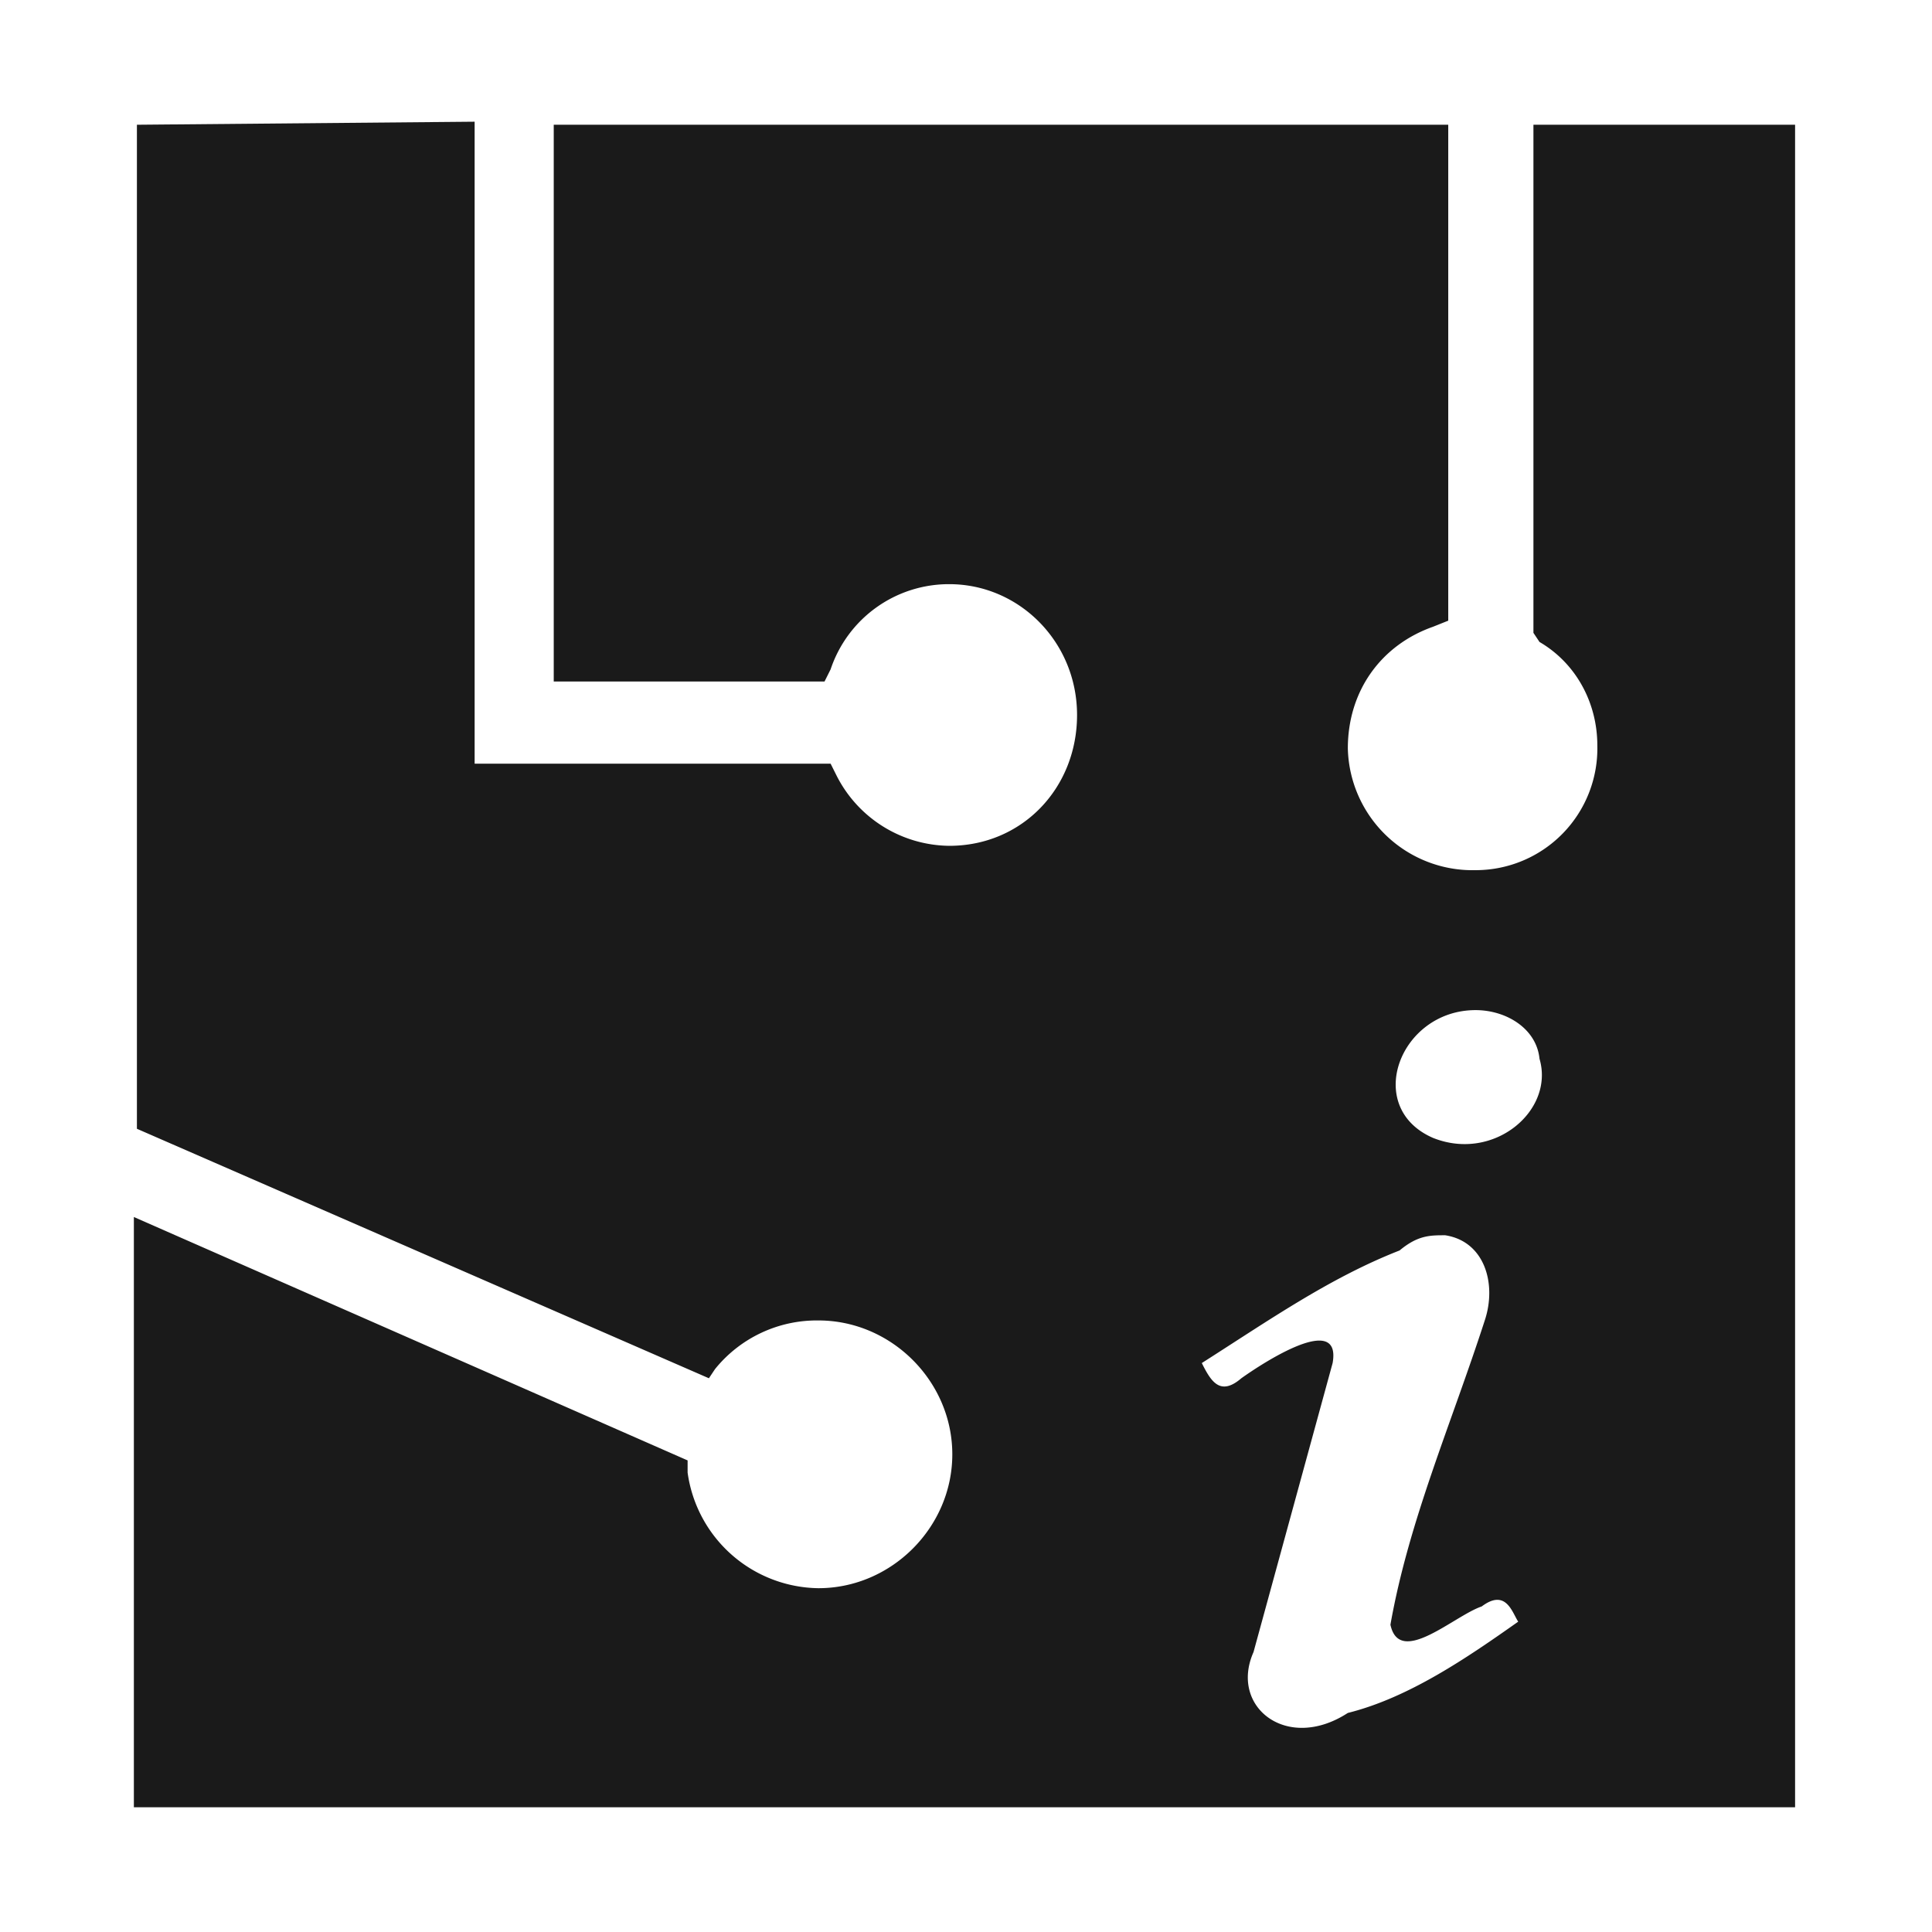 <?xml version="1.0" encoding="UTF-8" standalone="no"?>
<svg
   xmlns:dc="http://purl.org/dc/elements/1.1/"
   xmlns:cc="http://creativecommons.org/ns#"
   xmlns:rdf="http://www.w3.org/1999/02/22-rdf-syntax-ns#"
   xmlns:svg="http://www.w3.org/2000/svg"
   xmlns="http://www.w3.org/2000/svg"
   xmlns:sodipodi="http://sodipodi.sourceforge.net/DTD/sodipodi-0.dtd"
   xmlns:inkscape="http://www.inkscape.org/namespaces/inkscape"
   width="24"
   height="24"
   viewBox="0 0 6.35 6.35"
   version="1.1"
   id="svg21"
   sodipodi:docname="hwbrowser.svg"
   inkscape:version="0.92.4 (5da689c313, 2019-01-14)">
  <sodipodi:namedview
     pagecolor="#ffffff"
     bordercolor="#666666"
     borderopacity="1"
     objecttolerance="10"
     gridtolerance="10"
     guidetolerance="10"
     inkscape:pageopacity="0"
     inkscape:pageshadow="2"
     inkscape:window-width="1138"
     inkscape:window-height="480"
     id="namedview23"
     showgrid="false"
     inkscape:zoom="9.8333333"
     inkscape:cx="1.0677966"
     inkscape:cy="12"
     inkscape:window-x="0"
     inkscape:window-y="25"
     inkscape:window-maximized="0"
     inkscape:current-layer="svg21" />
  <defs
     id="defs17">
    <linearGradient
       id="c">
      <stop
         offset="0"
         stop-color="#000005"
         id="stop2" />
      <stop
         offset="1"
         stop-opacity="0"
         id="stop4" />
    </linearGradient>
    <linearGradient
       id="b">
      <stop
         offset="0"
         stop-color="#00000a"
         id="stop7" />
      <stop
         offset="1"
         stop-opacity="0"
         id="stop9" />
    </linearGradient>
    <linearGradient
       id="a">
      <stop
         offset="0"
         stop-color="#2d5016"
         id="stop12" />
      <stop
         offset="1"
         stop-color="#71c837"
         id="stop14" />
    </linearGradient>
  </defs>
  <path
     d="m 0.45,0.41 v 3.3 L 2.33,4.53 2.35,4.5 A 0.43,0.43 0 0 1 2.69,4.34 c 0.24,0 0.44,0.2 0.44,0.44 0,0.24 -0.2,0.44 -0.44,0.44 A 0.44,0.44 0 0 1 2.26,4.84 V 4.8 L 0.44,4 V 5.94 H 5.9 V 0.41 H 5.04 v 1.67 l 0.02,0.03 c 0.12,0.07 0.19,0.2 0.19,0.34 A 0.4,0.4 0 0 1 4.85,2.86 0.41,0.41 0 0 1 4.43,2.46 c 0,-0.19 0.11,-0.34 0.28,-0.4 L 4.76,2.04 V 0.41 H 1.82 V 2.24 H 2.71 L 2.73,2.2 A 0.41,0.41 0 0 1 3.12,1.92 c 0.23,0 0.42,0.19 0.42,0.43 0,0.24 -0.18,0.43 -0.42,0.43 A 0.42,0.42 0 0 1 2.75,2.55 L 2.73,2.51 H 1.56 V 0.4 Z m 4.4,2.91 c 0.1,0 0.2,0.06 0.21,0.16 C 5.11,3.65 4.91,3.82 4.71,3.74 4.48,3.64 4.6,3.32 4.85,3.32 Z M 4.75,4.06 C 4.88,4.08 4.92,4.22 4.88,4.34 4.77,4.68 4.63,5 4.57,5.34 4.6,5.48 4.78,5.31 4.87,5.28 4.95,5.22 4.97,5.3 4.99,5.33 4.82,5.45 4.63,5.58 4.43,5.63 4.23,5.76 4.04,5.61 4.12,5.43 L 4.38,4.48 C 4.41,4.31 4.15,4.48 4.08,4.53 4.01,4.59 3.98,4.54 3.95,4.48 4.17,4.34 4.37,4.2 4.6,4.11 4.66,4.06 4.7,4.06 4.75,4.06 Z"
     id="path19"
     inkscape:connector-curvature="0"
     style="fill:#1a1a1a;stroke-width:0.91" />
</svg>
